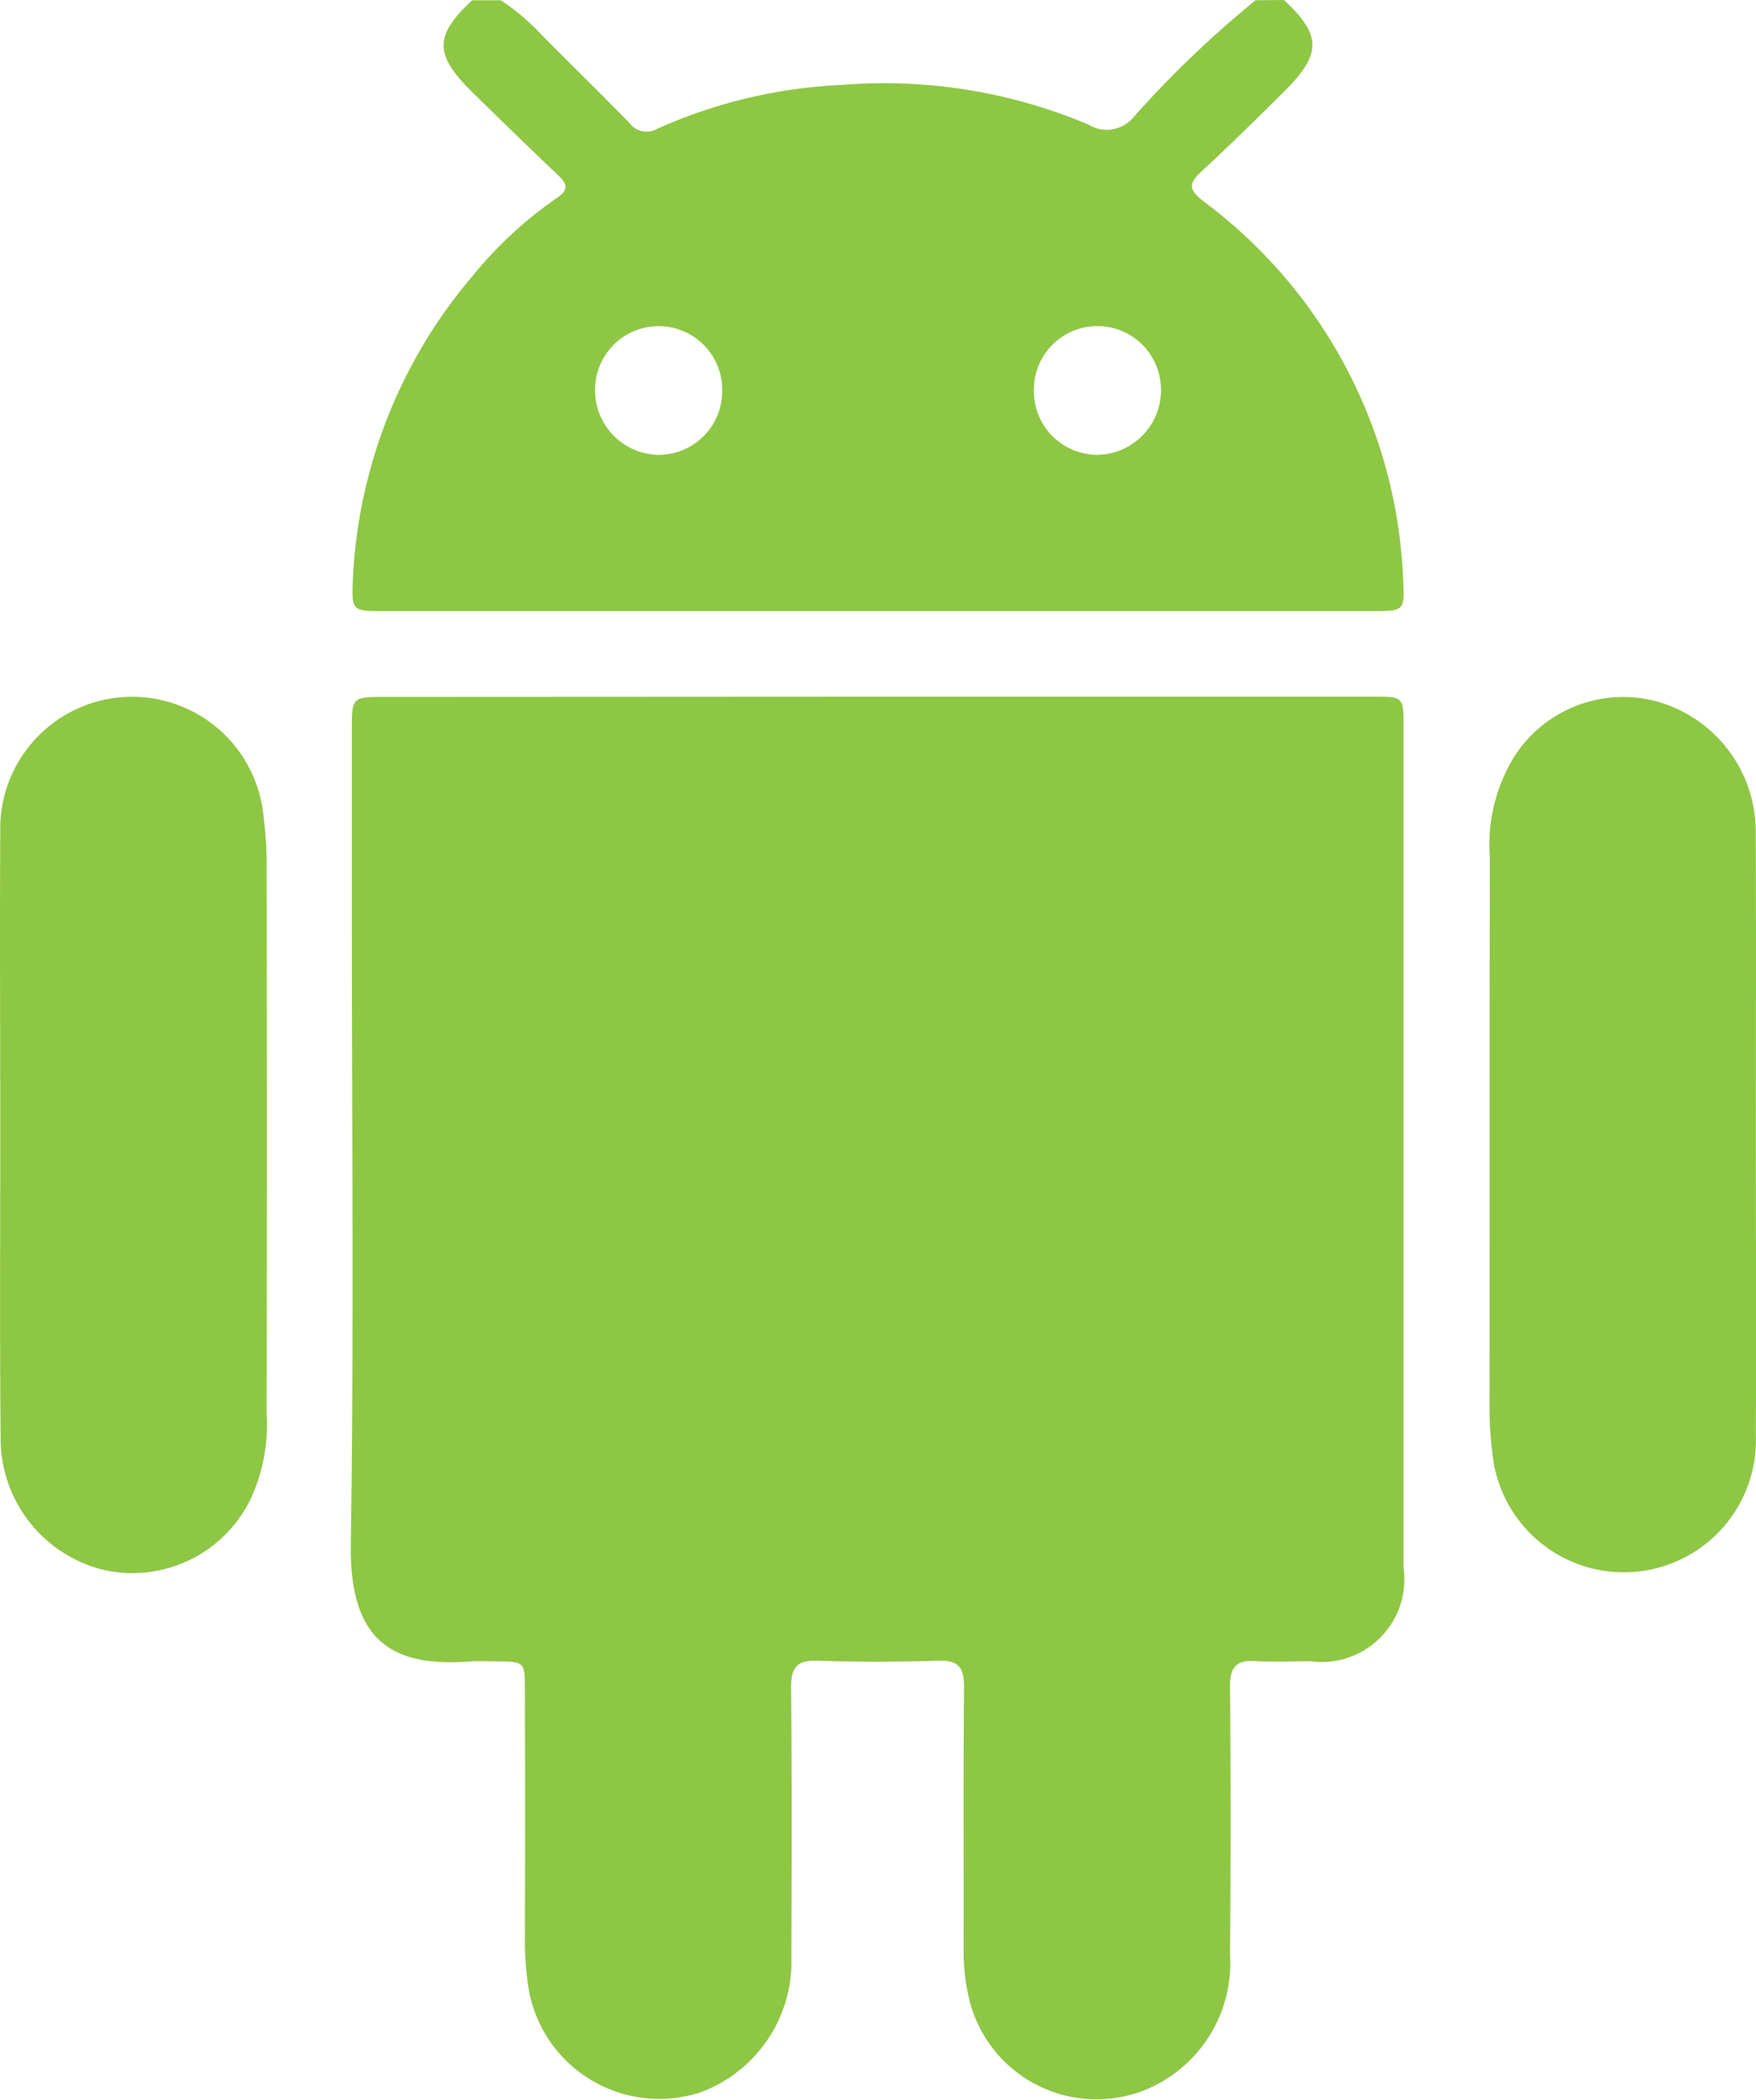 <svg xmlns="http://www.w3.org/2000/svg" width="41.805" height="50" viewBox="0 0 41.805 50">
  <g id="_01-03" data-name="01-03" transform="translate(-153.983 -105.76)">
    <path id="Path_4178" data-name="Path 4178" d="M274.924,105.76c.9.839.9,1.285.008,2.175-.646.641-1.295,1.28-1.965,1.9-.324.3-.319.439.049.724a11.807,11.807,0,0,1,4.748,9.114c.033.6-.02.636-.625.636H253.379c-.6,0-.65-.036-.627-.636a11.989,11.989,0,0,1,2.866-7.357,9.617,9.617,0,0,1,2-1.846c.269-.182.255-.321.035-.528q-1.042-.992-2.066-2c-.9-.89-.89-1.336.008-2.175h.684a5.127,5.127,0,0,1,.93.78c.708.718,1.429,1.421,2.133,2.141a.5.5,0,0,0,.644.146,12.028,12.028,0,0,1,4.425-1.053,12.5,12.5,0,0,1,5.853.943.833.833,0,0,0,1.1-.2,25.114,25.114,0,0,1,2.883-2.758Zm-13.375,9.3a1.513,1.513,0,1,0-3.026-.043,1.536,1.536,0,0,0,1.518,1.573,1.516,1.516,0,0,0,1.508-1.529Zm7.42.006a1.516,1.516,0,0,0,1.514,1.523,1.538,1.538,0,0,0,1.512-1.579,1.513,1.513,0,1,0-3.026.055Z" transform="translate(-90.373 0)" fill="#8ec744"/>
    <path id="Path_4179" data-name="Path 4179" d="M264.919,301h11.809c.674,0,.687.012.687.68v20.059a1.97,1.97,0,0,1-2.218,2.227c-.439,0-.88.024-1.318-.005s-.595.145-.595.59q.026,3.2,0,6.393a3.262,3.262,0,0,1-2.02,3.228,3.118,3.118,0,0,1-4.216-2.279,4.8,4.8,0,0,1-.106-1.019c.005-2.1-.009-4.2.01-6.3,0-.461-.134-.636-.61-.621-.959.029-1.92.033-2.879,0-.51-.018-.633.178-.628.654.02,2.132.015,4.263.006,6.394a3.315,3.315,0,0,1-2.162,3.228,3.157,3.157,0,0,1-4.09-2.445,7.228,7.228,0,0,1-.092-1.165q.008-3,0-6c0-.635-.015-.646-.663-.649-.211,0-.425-.014-.635,0-1.917.149-2.881-.539-2.846-2.8.076-5.013.024-10.025.024-15.033V301.8c0-.794,0-.794.816-.794Z" transform="translate(-90.018 -178.653)" fill="#8ec744"/>
    <path id="Path_4180" data-name="Path 4180" d="M577.692,311.3c0,2.392.01,4.783,0,7.175a3.145,3.145,0,0,1-6.241.653,8.781,8.781,0,0,1-.1-1.312c.006-4.377,0-8.751.007-13.13a4,4,0,0,1,.583-2.379,3.078,3.078,0,0,1,3.4-1.308,3.219,3.219,0,0,1,2.348,3.074C577.7,306.48,577.692,308.889,577.692,311.3Z" transform="translate(-381.907 -178.536)" fill="#8ec744"/>
    <path id="Path_4181" data-name="Path 4181" d="M153.989,311.386c0-2.392-.013-4.783,0-7.175a3.141,3.141,0,0,1,6.242-.572,9.422,9.422,0,0,1,.1,1.311q.01,6.565,0,13.129a4.2,4.2,0,0,1-.373,1.995,3.129,3.129,0,0,1-3.441,1.721,3.218,3.218,0,0,1-2.519-3.143C153.975,316.234,153.989,313.81,153.989,311.386Z" transform="translate(0 -178.642)" fill="#8ec744"/>
  </g>
</svg>
